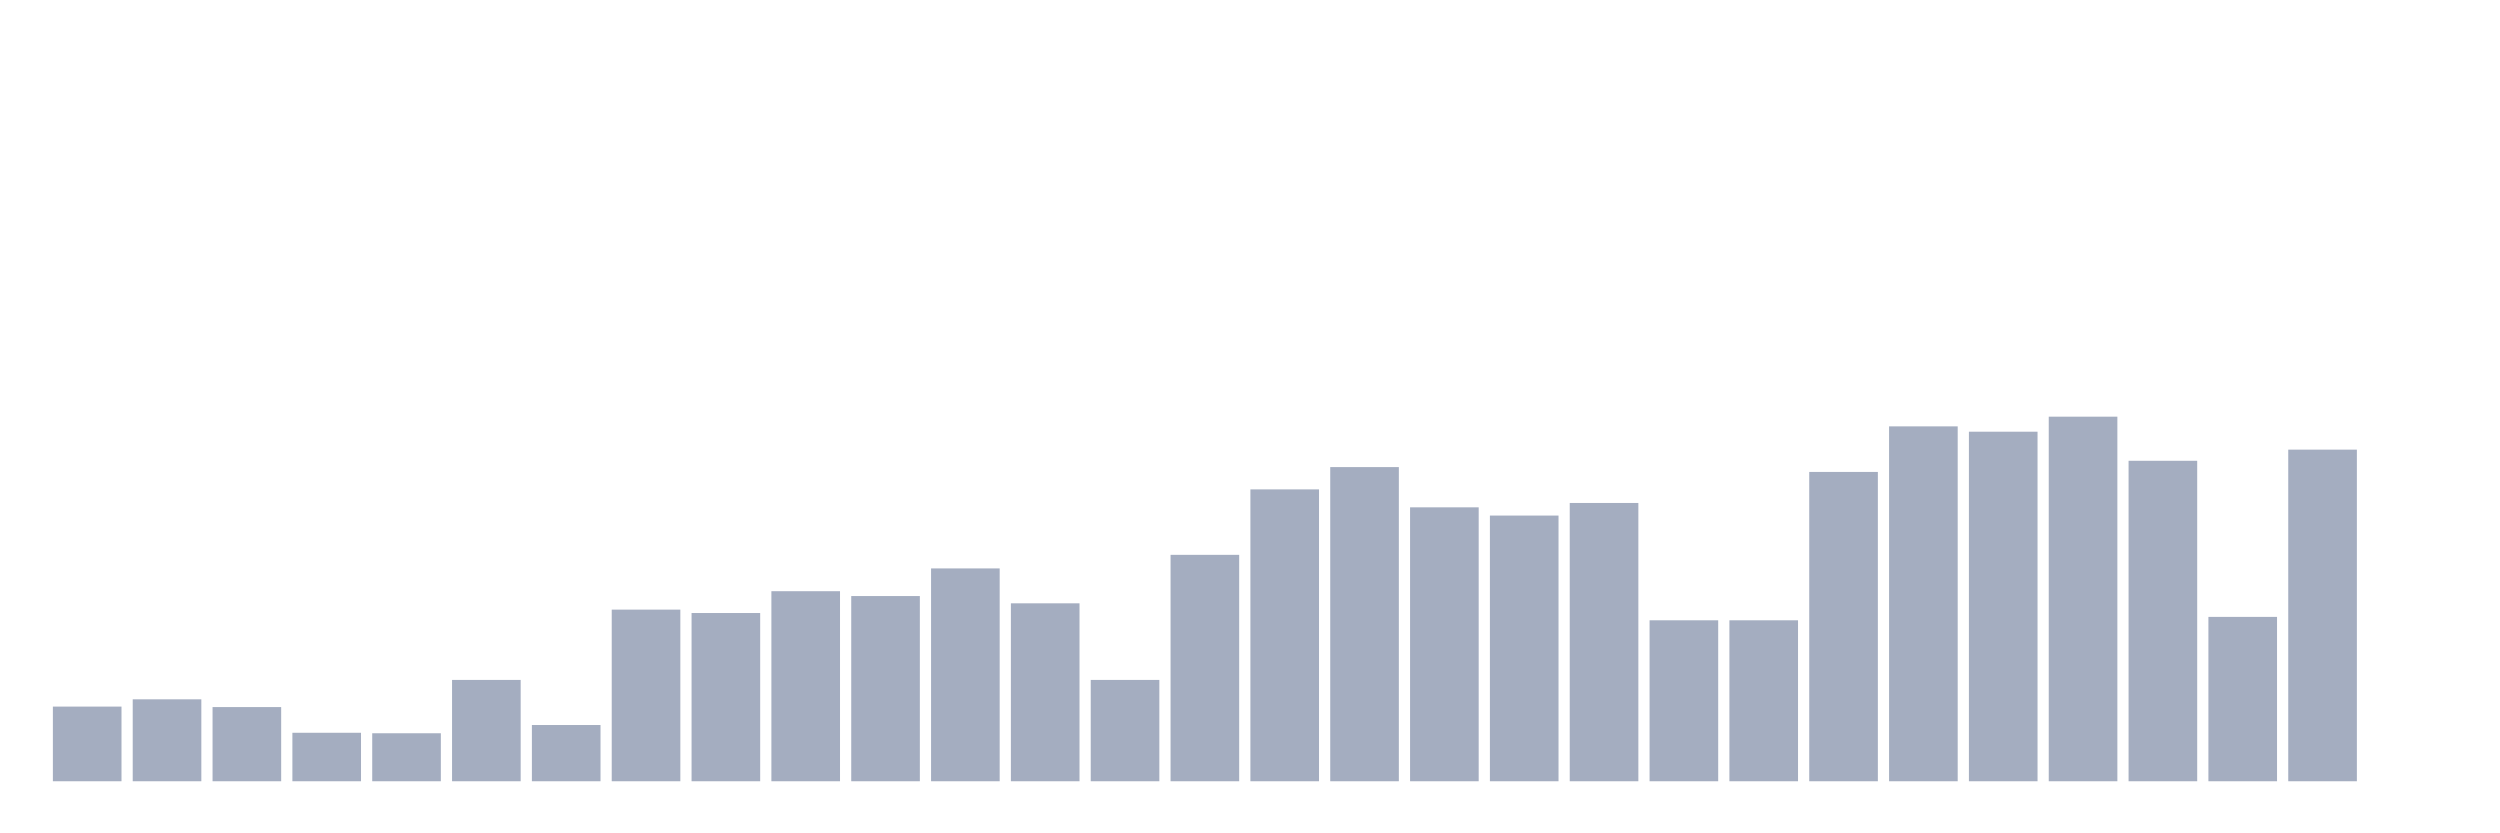 <svg xmlns="http://www.w3.org/2000/svg" viewBox="0 0 480 160"><g transform="translate(10,10)"><rect class="bar" x="0.153" width="13.175" y="125.665" height="14.335" fill="rgb(164,173,192)"></rect><rect class="bar" x="15.482" width="13.175" y="124.269" height="15.731" fill="rgb(164,173,192)"></rect><rect class="bar" x="30.81" width="13.175" y="125.758" height="14.242" fill="rgb(164,173,192)"></rect><rect class="bar" x="46.138" width="13.175" y="130.691" height="9.309" fill="rgb(164,173,192)"></rect><rect class="bar" x="61.466" width="13.175" y="130.785" height="9.215" fill="rgb(164,173,192)"></rect><rect class="bar" x="76.794" width="13.175" y="120.545" height="19.455" fill="rgb(164,173,192)"></rect><rect class="bar" x="92.123" width="13.175" y="129.202" height="10.798" fill="rgb(164,173,192)"></rect><rect class="bar" x="107.451" width="13.175" y="107.048" height="32.952" fill="rgb(164,173,192)"></rect><rect class="bar" x="122.779" width="13.175" y="107.699" height="32.301" fill="rgb(164,173,192)"></rect><rect class="bar" x="138.107" width="13.175" y="103.511" height="36.489" fill="rgb(164,173,192)"></rect><rect class="bar" x="153.436" width="13.175" y="104.441" height="35.559" fill="rgb(164,173,192)"></rect><rect class="bar" x="168.764" width="13.175" y="99.136" height="40.864" fill="rgb(164,173,192)"></rect><rect class="bar" x="184.092" width="13.175" y="105.838" height="34.162" fill="rgb(164,173,192)"></rect><rect class="bar" x="199.42" width="13.175" y="120.545" height="19.455" fill="rgb(164,173,192)"></rect><rect class="bar" x="214.748" width="13.175" y="96.529" height="43.471" fill="rgb(164,173,192)"></rect><rect class="bar" x="230.077" width="13.175" y="83.963" height="56.037" fill="rgb(164,173,192)"></rect><rect class="bar" x="245.405" width="13.175" y="79.681" height="60.319" fill="rgb(164,173,192)"></rect><rect class="bar" x="260.733" width="13.175" y="87.407" height="52.593" fill="rgb(164,173,192)"></rect><rect class="bar" x="276.061" width="13.175" y="88.989" height="51.011" fill="rgb(164,173,192)"></rect><rect class="bar" x="291.39" width="13.175" y="86.569" height="53.431" fill="rgb(164,173,192)"></rect><rect class="bar" x="306.718" width="13.175" y="109.096" height="30.904" fill="rgb(164,173,192)"></rect><rect class="bar" x="322.046" width="13.175" y="109.096" height="30.904" fill="rgb(164,173,192)"></rect><rect class="bar" x="337.374" width="13.175" y="80.612" height="59.388" fill="rgb(164,173,192)"></rect><rect class="bar" x="352.702" width="13.175" y="71.862" height="68.138" fill="rgb(164,173,192)"></rect><rect class="bar" x="368.031" width="13.175" y="72.886" height="67.114" fill="rgb(164,173,192)"></rect><rect class="bar" x="383.359" width="13.175" y="70" height="70" fill="rgb(164,173,192)"></rect><rect class="bar" x="398.687" width="13.175" y="78.471" height="61.529" fill="rgb(164,173,192)"></rect><rect class="bar" x="414.015" width="13.175" y="108.444" height="31.556" fill="rgb(164,173,192)"></rect><rect class="bar" x="429.344" width="13.175" y="76.33" height="63.67" fill="rgb(164,173,192)"></rect><rect class="bar" x="444.672" width="13.175" y="140" height="0" fill="rgb(164,173,192)"></rect></g></svg>